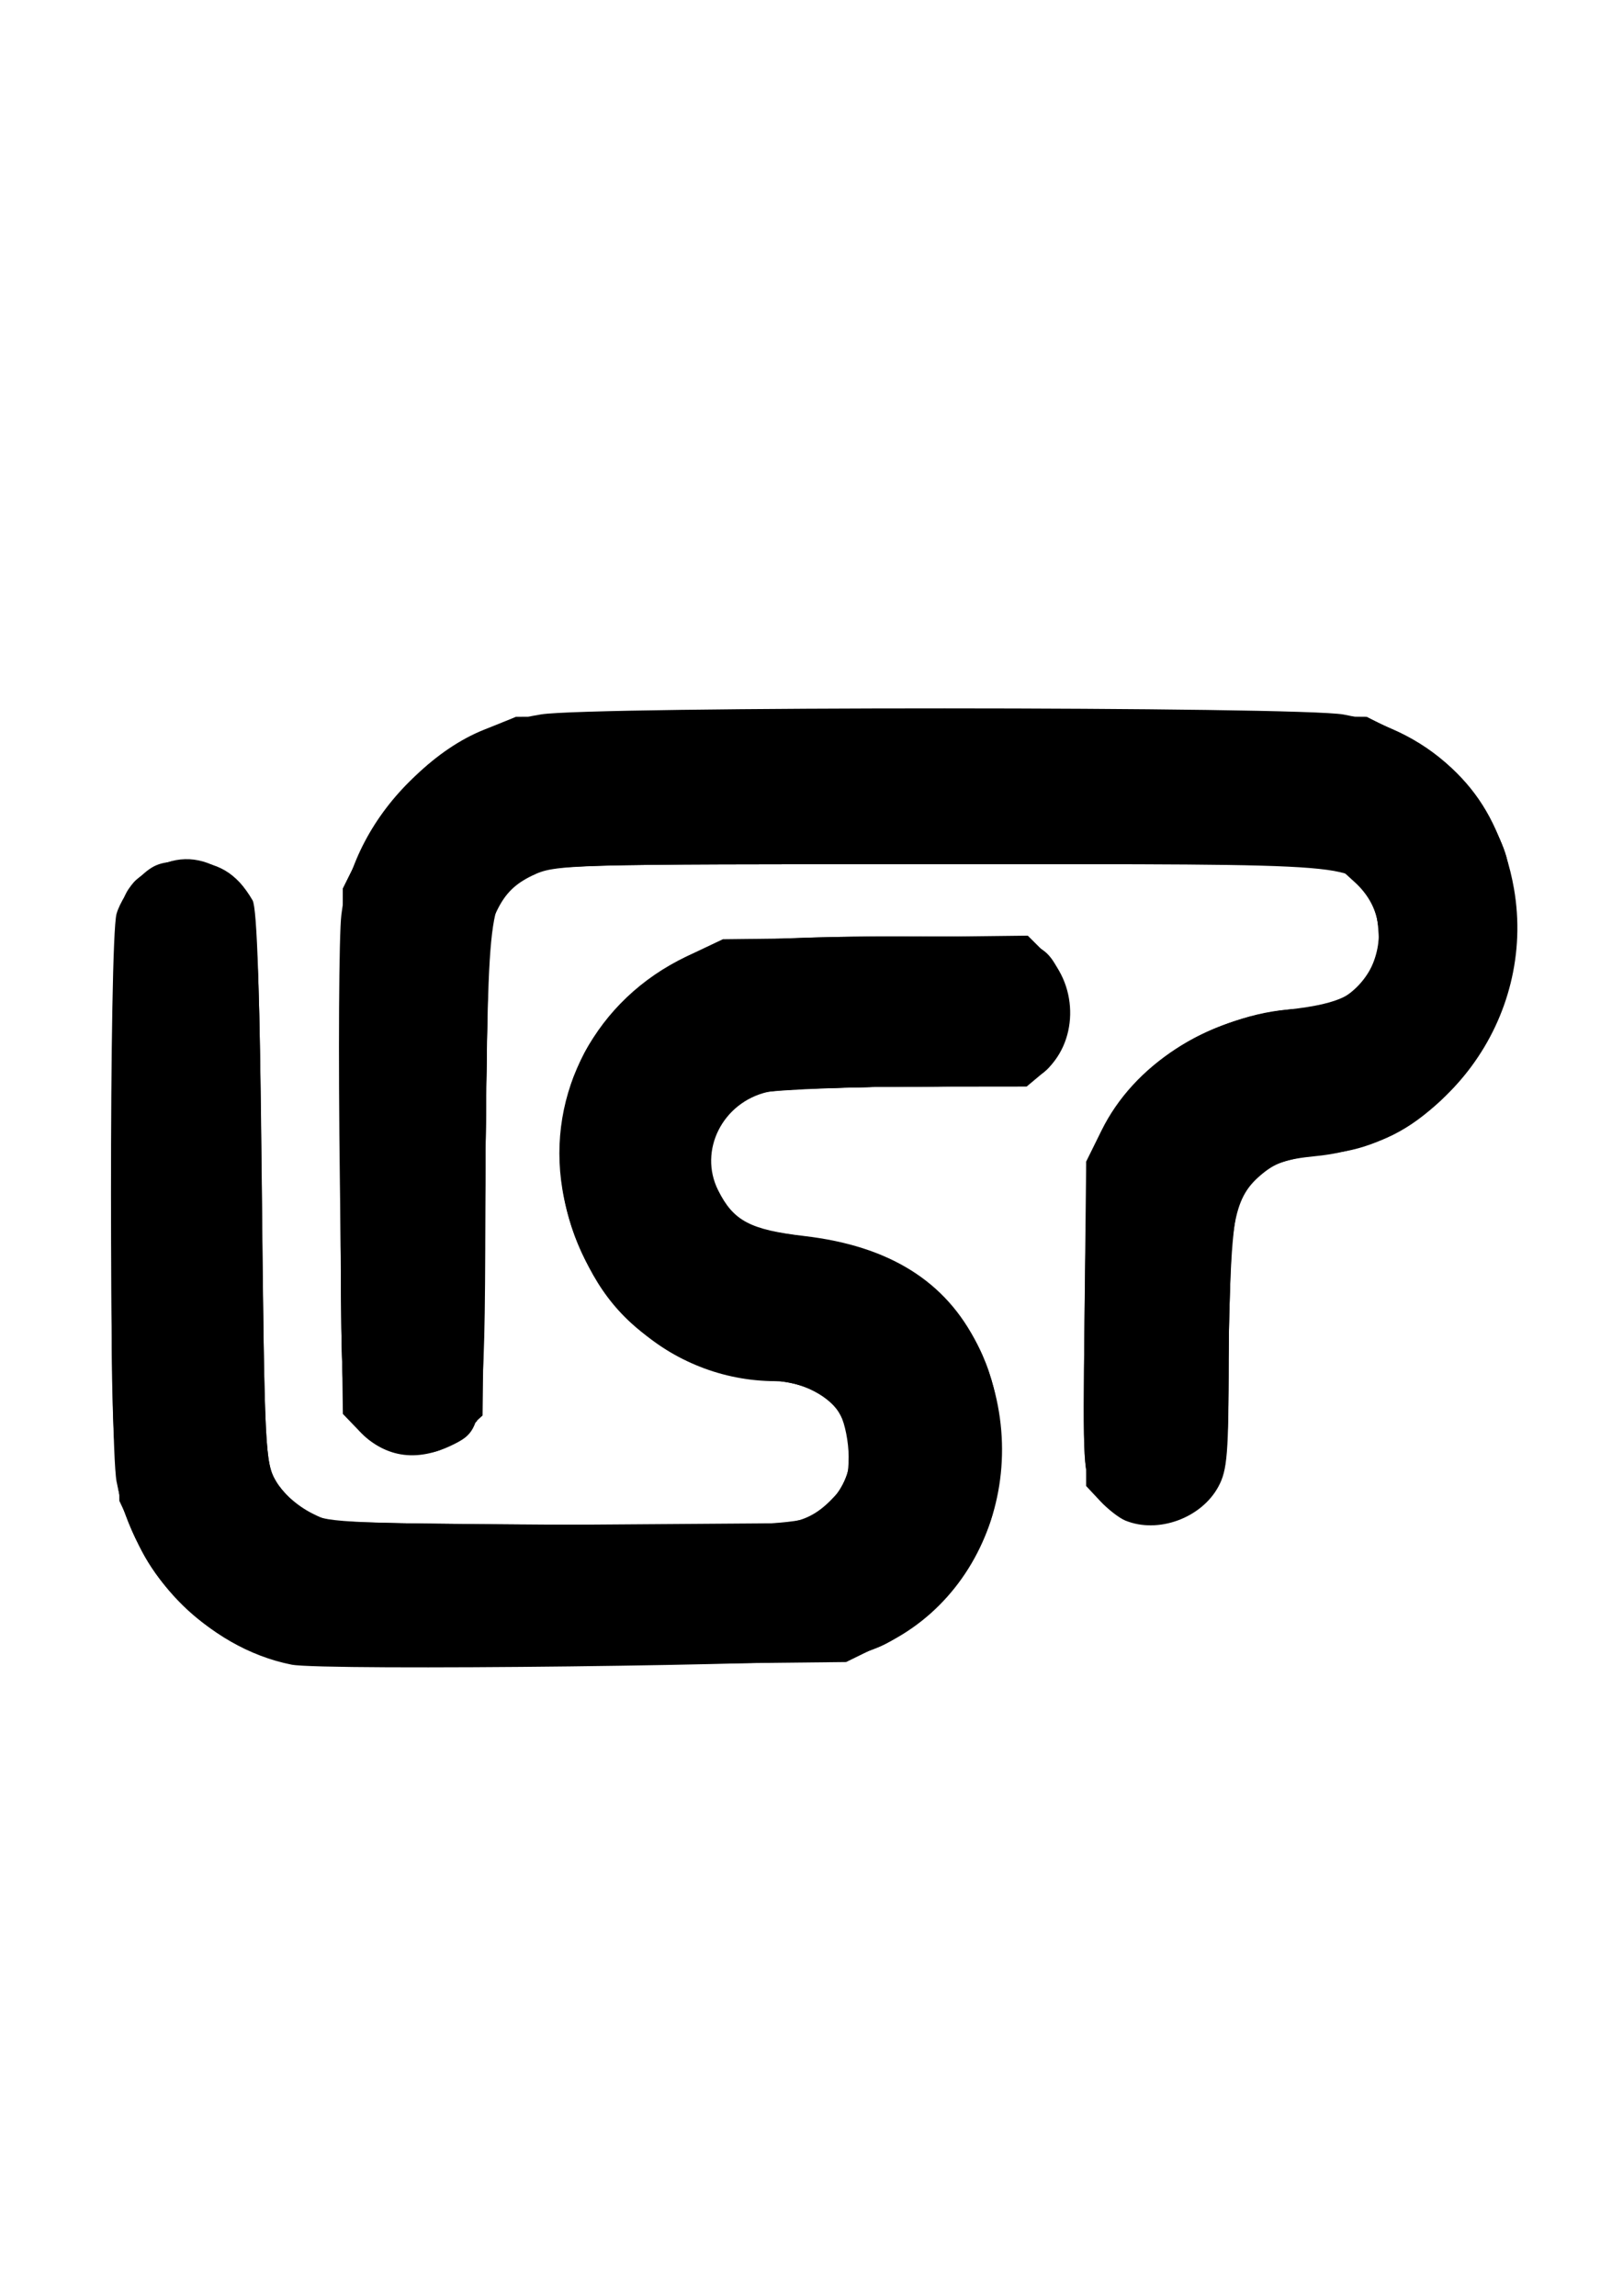 <?xml version="1.0" encoding="UTF-8" standalone="no"?>
<!-- Created with Inkscape (http://www.inkscape.org/) -->

<svg
   xmlns:dc="http://purl.org/dc/elements/1.1/"
   xmlns:cc="http://creativecommons.org/ns#"
   xmlns:rdf="http://www.w3.org/1999/02/22-rdf-syntax-ns#"
   xmlns:svg="http://www.w3.org/2000/svg"
   xmlns="http://www.w3.org/2000/svg"
   xmlns:sodipodi="http://sodipodi.sourceforge.net/DTD/sodipodi-0.dtd"
   xmlns:inkscape="http://www.inkscape.org/namespaces/inkscape"
   width="210mm"
   height="297mm"
   viewBox="0 0 744.094 1052.362"
   id="svg5149"
   version="1.1"
   inkscape:version="0.91 r13725"
   sodipodi:docname="lisp.svg">
  <defs
     id="defs5151" />
  <sodipodi:namedview
     id="base"
     pagecolor="#ffffff"
     bordercolor="#666666"
     borderopacity="1.0"
     inkscape:pageopacity="0.0"
     inkscape:pageshadow="2"
     inkscape:zoom="0.35"
     inkscape:cx="375"
     inkscape:cy="520"
     inkscape:document-units="px"
     inkscape:current-layer="layer1"
     showgrid="false"
     inkscape:window-width="1600"
     inkscape:window-height="847"
     inkscape:window-x="-8"
     inkscape:window-y="-8"
     inkscape:window-maximized="1" />
  <g
     inkscape:label="Camada 1"
     inkscape:groupmode="layer"
     id="layer1">
    <g
       id="g5168">
      <path
         style="fill-opacity:1"
         d="M 133.664,763.044 C 94.655,755.273 61.311,720.393 53.444,679.129 50.044,661.295 50.025,431.08 53.423,418.914 c 1.392,-4.986 6.074,-12.441 10.403,-16.567 6.709,-6.393 9.897,-7.501 21.588,-7.501 14.206,0 22.999,5.164 30.379,17.841 2.09,3.59 3.346,42.415 4.249,131.258 1.229,121.072 1.491,126.517 6.496,134.991 2.868,4.857 9.21,11.165 14.092,14.018 8.448,4.937 13.703,5.226 108.802,5.992 54.959,0.442 105.044,0.052 111.3,-0.866 8.075,-1.185 13.836,-4.117 19.857,-10.107 7.168,-7.131 8.482,-10.272 8.482,-20.288 0,-6.518 -1.679,-15.08 -3.73,-19.026 -4.405,-8.473 -17.933,-15.493 -29.965,-15.549 -48.525,-0.225 -89.014,-36.734 -97.547,-87.959 -7.374,-44.268 15.458,-87.065 56.939,-106.728 l 16.654,-7.894 69.891,-0.82 69.891,-0.82 8.497,8.466 c 15.066,15.011 14.49,41.024 -1.2,54.157 l -7.835,6.558 -54.25,0.061 c -29.837,0.033 -58.861,1.119 -64.498,2.413 -20.632,4.736 -31.77,26.851 -22.683,45.039 7.017,14.046 14.666,18.105 39.587,21.006 38.917,4.531 64.915,20.789 79.111,49.474 29.274,59.152 0.115,128.924 -60.187,144.012 -12.843,3.213 -239.556,5.864 -254.081,2.971 z m 382.232,-66.059 c -2.818,-1.16 -8.007,-5.195 -11.53,-8.968 l -6.405,-6.859 0,-74.341 0,-74.341 7.077,-14.335 c 14.818,-30.015 47.586,-51.168 85.82,-55.4 24.348,-2.695 32.759,-7.14 38.251,-20.214 5.958,-14.185 3.055,-28.073 -7.969,-38.122 l -9.088,-8.285 -178.581,0 c -175.081,0 -178.794,0.103 -189.484,5.251 -7.916,3.812 -12.35,8.222 -16.182,16.097 -5.071,10.42 -5.278,15.021 -5.278,117.169 0,113.968 -0.623,120.06 -12.951,126.623 -17.383,9.254 -32.531,7.458 -44.843,-5.319 l -7.541,-7.825 -1.368,-106.246 c -0.752,-58.435 -0.442,-113.606 0.691,-122.601 2.89,-22.957 14.629,-45.296 32.926,-62.657 17.417,-16.526 35.315,-25.414 58.709,-29.155 23.14,-3.7 347.489,-3.64 367.841,0.069 41.44,7.551 70.697,37.41 78.102,79.709 10.416,59.499 -31.982,116.908 -90.606,122.685 -14.274,1.407 -19.028,3.092 -26.071,9.243 -11.961,10.447 -14.12,23.186 -14.12,83.318 0,43.8 -0.601,51.366 -4.682,58.935 -7.811,14.488 -27.713,21.74 -42.718,15.567 z"
         id="path5182"
         inkscape:connector-curvature="0" />
      <path
         style="fill-opacity:1"
         d="M 138.777,762.808 C 108.426,759.091 77.172,736.482 63.789,708.563 51.426,682.774 50.523,670.524 51.367,540.122 c 0.856,-132.176 0.54,-129.586 17.169,-140.721 10.656,-7.136 21.944,-7.423 32.805,-0.836 17.458,10.589 17.149,8.157 18.638,146.654 1.284,119.406 1.57,125.278 6.526,133.807 3.069,5.283 9.821,11.259 16.556,14.655 11.246,5.671 12.548,5.734 116.52,5.725 99.702,-0.01 105.571,-0.267 113.334,-4.976 16.422,-9.96 21.513,-28.284 12.616,-45.4 -5.524,-10.627 -14.335,-14.799 -35.666,-16.89 -27.637,-2.709 -44.267,-10.212 -62.227,-28.078 -31.617,-31.451 -39.842,-80.452 -20.206,-120.376 8.724,-17.738 32.722,-39.6 51.729,-47.126 13.851,-5.484 19.122,-5.927 80.558,-6.776 56.313,-0.778 66.867,-0.327 73.619,3.146 21.579,11.1 21.813,50.238 0.366,61.271 -6.033,3.103 -18.539,3.877 -63.37,3.922 -48.812,0.049 -57.171,0.651 -66.297,4.774 -24.186,10.927 -24.701,46.197 -0.861,58.99 2.238,1.201 13.702,3.385 25.476,4.854 50.886,6.347 83.955,36.756 89.126,81.956 5.378,47.008 -14.271,85.92 -52.957,104.878 l -16.904,8.283 -60.276,0.643 c -33.152,0.353 -86.269,0.927 -118.038,1.274 -31.769,0.347 -63.641,-0.088 -70.826,-0.968 z m 376.529,-67.049 c -4.552,-2.035 -10.654,-7.493 -13.56,-12.128 -5.056,-8.064 -5.251,-11.454 -4.534,-78.579 l 0.75,-70.152 8.352,-16.867 c 12.786,-25.822 35.836,-43.917 65.849,-51.691 8.399,-2.176 19.698,-3.956 25.108,-3.956 27.006,0 42.764,-25.436 31.016,-50.064 -8.046,-16.866 0.015,-16.202 -196.916,-16.202 -173.534,0 -178.57,0.137 -188.394,5.122 -19.337,9.813 -19.008,7.649 -20.448,134.618 l -1.281,112.979 -9.571,8.722 c -8.194,7.467 -11.391,8.722 -22.222,8.722 -15.433,0 -26.903,-8.297 -31.09,-22.489 -1.851,-6.273 -2.501,-46.9 -1.968,-122.925 l 0.796,-113.555 9.615,-19.346 c 11.916,-23.976 33.251,-44.708 54.991,-53.437 l 14.821,-5.951 194.983,0 194.983,0 17.546,8.92 c 32.752,16.651 49.835,45.98 49.835,85.558 0,34.772 -11.493,61.72 -35.538,83.329 -15.046,13.522 -28.633,19.534 -50.33,22.27 -23.173,2.923 -32.994,7.588 -38.981,18.517 -3.825,6.983 -4.711,17.398 -5.808,68.257 -1.114,51.637 -1.925,60.974 -5.814,66.868 -9.45,14.325 -27.427,20.06 -42.19,13.459 z"
         id="path5180"
         inkscape:connector-curvature="0" />
      <path
         style="fill-opacity:1"
         d="M 123.884,759.626 C 92.519,749.582 70.462,727.997 57.755,694.912 52.201,680.451 52.152,678.953 52.979,549.177 53.878,408.142 53.832,408.629 67.299,399.851 c 15.473,-10.085 36.536,-5.118 45.768,10.793 4.363,7.52 4.826,17.487 5.982,128.709 0.689,66.307 1.828,124.31 2.53,128.896 1.826,11.92 14.186,24.798 27.251,28.394 7.797,2.146 41.138,2.791 116.449,2.253 l 105.524,-0.754 7.893,-7.525 c 10.414,-9.928 14.013,-23.231 9.758,-36.072 -4.677,-14.115 -15.265,-20.123 -41.371,-23.475 -50.969,-6.545 -81.179,-36.846 -88.893,-89.163 -7.577,-51.387 27.734,-100.313 79.436,-110.067 7.541,-1.423 39.553,-2.587 71.138,-2.587 63.238,0 69.039,1.156 76.345,15.209 4.988,9.595 4.988,28.803 0,38.397 -7.301,14.044 -13.128,15.209 -76.094,15.209 -50.481,0 -58.198,0.545 -65.905,4.657 -16.21,8.648 -22.164,28.092 -13.904,45.407 5.514,11.559 14.47,15.802 40.024,18.959 43.872,5.421 71.594,26.226 84.116,63.128 4.488,13.227 5.303,20.494 4.455,39.764 -0.889,20.23 -2.216,25.962 -9.34,40.358 -10.118,20.446 -28.233,37.45 -48.625,45.646 -14.49,5.824 -15.624,5.876 -140.155,6.396 -96.576,0.403 -127.911,-0.233 -135.795,-2.758 z m 391.422,-63.867 c -4.552,-2.035 -10.668,-7.493 -13.591,-12.128 -5.101,-8.089 -5.281,-11.243 -4.484,-78.517 0.828,-69.892 0.849,-70.131 7.708,-84.795 15.293,-32.699 55.116,-57.631 92.434,-57.87 34.185,-0.219 48.458,-43.916 20.501,-62.764 -6.879,-4.638 -14.579,-4.839 -185.248,-4.839 -168.91,0 -178.568,0.246 -187.729,4.774 -5.312,2.626 -12.23,8.361 -15.373,12.743 -5.652,7.883 -5.728,9.186 -6.996,120.112 -0.945,82.734 -2.117,113.595 -4.468,117.68 -9.868,17.147 -34.341,21.917 -49.095,9.567 -4.31,-3.608 -9.081,-10.776 -10.601,-15.929 -1.851,-6.273 -2.501,-46.9 -1.968,-122.925 l 0.796,-113.555 9.546,-19.208 c 11.672,-23.485 28.72,-40.129 52.655,-51.408 l 17.226,-8.118 194.725,0 194.725,0 14.595,6.806 c 18.588,8.667 35.016,25.008 44.541,44.307 6.954,14.088 7.48,17.223 7.48,44.596 0,28.898 -0.178,29.801 -9.632,48.828 -16.368,32.943 -47.502,55.44 -76.938,55.592 -17.441,0.09 -31.887,8.088 -37.726,20.885 -4.432,9.714 -4.988,16.964 -5.042,65.715 -0.052,47.059 -0.693,56.031 -4.54,63.536 -8.642,16.858 -27.355,24.134 -43.502,16.914 z"
         id="path5178"
         inkscape:connector-curvature="0" />
      <path
         style="fill-opacity:1"
         d="M 120.809,758.476 C 84.565,745.776 59.015,713.423 54.041,673.929 52.893,664.817 52.574,602.678 53.33,535.842 c 1.339,-118.281 1.519,-121.711 6.745,-128.709 2.953,-3.954 9.8,-8.665 15.215,-10.467 12.751,-4.244 27.928,0.223 35.555,10.466 5.178,6.954 5.436,11.411 7.915,136.812 2.468,124.859 2.756,129.882 7.845,136.656 2.905,3.868 8.465,9.397 12.355,12.287 6.843,5.085 10.586,5.279 115.812,5.996 124.843,0.851 123.254,1.083 132.317,-19.297 6.067,-13.644 4.589,-25.12 -4.639,-36.03 -7.605,-8.99 -8.916,-9.451 -36.489,-12.81 -37.705,-4.594 -62.106,-22.027 -78.24,-55.902 -7.563,-15.878 -8.041,-18.623 -8.041,-46.191 0,-27.207 0.517,-30.286 7.206,-42.921 15.48,-29.237 42.095,-48.684 73.588,-53.766 24.436,-3.944 125.196,-3.385 132.66,0.736 14.8,8.17 20.716,33.34 11.846,50.402 -6.936,13.343 -15.248,14.965 -76.695,14.965 -42.29,0 -57.322,0.861 -64.08,3.67 -22.751,9.456 -25.868,45.002 -5.131,58.518 3.649,2.378 15.558,5.337 26.464,6.574 59.259,6.723 92.71,42.17 92.71,98.242 0,32.022 -14.285,61.714 -38.004,78.994 -24.449,17.812 -21.292,17.452 -160.564,18.308 -116.323,0.715 -126.525,0.429 -138.87,-3.897 z m 396.608,-62.362 c -4.8,-1.689 -11.142,-6.327 -14.092,-10.308 -5.184,-6.994 -5.344,-9.676 -4.77,-79.813 0.538,-65.648 1.072,-73.649 5.592,-83.815 14.823,-33.334 46.51,-53.958 91.424,-59.505 16.818,-2.077 20.896,-3.578 27.461,-10.109 10.878,-10.821 12.62,-30.793 3.812,-43.702 -10.781,-15.8 -7.63,-15.568 -200.49,-14.754 -169.05,0.714 -174.627,0.892 -183.062,5.834 -4.785,2.804 -11.126,8.333 -14.092,12.289 -5.243,6.992 -5.428,10.317 -6.673,120.244 -1.244,109.773 -1.437,113.261 -6.652,120.244 -2.954,3.955 -8.143,8.608 -11.53,10.34 -16.187,8.275 -39.311,-0.574 -45.087,-17.254 -2.173,-6.277 -3.1,-40.293 -3.203,-117.562 -0.133,-99.797 0.254,-110.005 4.71,-124.244 12.087,-38.63 41.319,-65.776 79.697,-74.009 10.344,-2.219 63.497,-2.808 199.849,-2.216 l 185.757,0.807 14.702,7.18 c 18.749,9.156 35.517,25.846 44.671,44.462 6.609,13.442 7.193,17.006 7.218,44.067 0.026,28.931 -0.141,29.78 -9.622,48.863 -16.528,33.267 -41.166,50.924 -77.44,55.499 -38.996,4.918 -40.617,8.245 -42.298,86.776 -1.105,51.639 -1.915,60.968 -5.804,66.868 -8.902,13.506 -25.099,19.091 -40.078,13.821 z"
         id="path5176"
         inkscape:connector-curvature="0" />
      <path
         style="fill-opacity:1"
         d="M 120.776,758.037 C 93.615,748.43 74.992,731.022 61.711,702.821 L 54.706,687.947 53.958,554.949 C 53.146,410.479 53.273,408.993 67.179,399.929 c 8.328,-5.428 27.459,-5.454 35.752,-0.049 13.706,8.934 13.891,10.671 15.184,142.79 1.288,131.701 1.457,133.335 15.048,145.743 3.352,3.061 9.341,6.788 13.308,8.283 4.691,1.768 44.56,2.715 114.017,2.709 99.976,-0.01 107.308,-0.316 114.695,-4.797 20.494,-12.431 20.715,-44.288 0.4,-57.457 -3.151,-2.043 -15.398,-4.913 -27.216,-6.379 -39.202,-4.863 -64.758,-22.547 -80.544,-55.733 -7.588,-15.951 -8.124,-18.928 -8.133,-45.114 -0.009,-25.043 0.718,-29.58 6.807,-42.5 15.072,-31.983 42.734,-51.34 79.813,-55.852 11.865,-1.444 44.769,-2.27 73.118,-1.836 l 51.545,0.789 8.37,8.332 c 7.725,7.689 8.37,9.603 8.37,24.801 0,15.198 -0.646,17.112 -8.37,24.801 l -8.37,8.332 -62.09,1.274 c -44.544,0.914 -63.757,2.221 -67.992,4.623 -14.901,8.454 -20.367,32.622 -10.88,48.1 6.749,11.011 12.99,13.83 36.379,16.433 40.75,4.535 66.532,21.057 82.171,52.657 7.892,15.948 8.405,18.628 8.405,43.931 0,26.048 -0.324,27.599 -9.701,46.472 -10.177,20.483 -21.555,32.02 -41.941,42.527 -16.384,8.444 -45.566,10.244 -163.58,10.09 -98.044,-0.128 -108.799,-0.561 -120.968,-4.865 z M 517.417,696.115 c -4.8,-1.689 -11.142,-6.32 -14.092,-10.293 -5.189,-6.986 -5.338,-9.521 -4.563,-77.735 0.44,-38.782 1.865,-74.59 3.166,-79.571 5.682,-21.76 32.929,-48.156 60.176,-58.297 7.772,-2.893 22.462,-6.016 32.643,-6.942 17.054,-1.55 19.292,-2.454 28.427,-11.487 9.688,-9.58 9.89,-10.156 8.807,-25.056 -1.288,-17.707 -7.711,-26.533 -22.412,-30.794 -6.023,-1.746 -68.294,-2.38 -183.349,-1.869 -170.416,0.758 -174.423,0.89 -183.186,6.01 -4.927,2.879 -11.557,9.07 -14.732,13.758 -5.76,8.502 -5.774,8.78 -5.788,114.554 -0.008,62.319 -1.063,109.787 -2.558,115.141 -7.188,25.738 -43.335,30.799 -58.255,8.156 -4.134,-6.274 -4.508,-16.366 -4.508,-121.647 0,-127.638 0.096,-128.518 16.852,-154.307 11.592,-17.84 30.336,-33.177 50.399,-41.235 l 14.738,-5.92 186.747,-0.717 c 202.687,-0.778 201.743,-0.834 224.145,13.261 25.176,15.84 41.355,43.438 43.32,73.897 3.869,59.963 -31.965,106.416 -87.366,113.258 -21.298,2.63 -29.783,6.651 -36.931,17.5 -3.886,5.898 -4.725,15.508 -5.986,68.536 -1.236,51.966 -2.149,62.713 -5.801,68.256 -8.712,13.226 -25.04,18.769 -39.893,13.544 z"
         id="path5174"
         inkscape:connector-curvature="0" />
      <path
         style="fill-opacity:1"
         d="M 123.948,758.888 C 95.735,750.279 72.136,728.281 60.561,699.805 54.76,685.533 54.699,684.164 53.977,553.435 53.321,434.521 53.672,420.585 57.525,412.507 c 9.631,-20.189 41.456,-22.473 54.153,-3.887 4.122,6.034 4.632,17.713 5.801,132.777 l 1.281,126.161 6.237,10.832 c 4.117,7.15 9.835,12.564 16.823,15.929 10.071,4.85 15.81,5.097 118.029,5.088 103.246,-0.01 107.774,-0.211 115.924,-5.153 14.986,-9.088 20.034,-30.049 10.848,-45.036 -7.461,-12.172 -15.236,-15.972 -37.952,-18.549 -11.318,-1.284 -24.772,-4.078 -29.897,-6.208 -38.859,-16.151 -62.559,-56.799 -59.887,-102.712 1.48,-25.44 9.955,-44.502 27.577,-62.032 25.362,-25.228 47.475,-30.161 135.917,-30.314 46.897,-0.082 51.327,1.021 61.003,15.181 5.007,7.327 5.878,11.258 4.976,22.439 -0.891,11.039 -2.606,15.061 -9.24,21.664 l -8.146,8.108 -62.552,1.274 c -58.409,1.19 -63.03,1.628 -69.775,6.617 -3.973,2.939 -8.648,8.1 -10.388,11.469 -7.509,14.535 -0.949,38.667 12.451,45.8 3.144,1.674 14.447,4.013 25.118,5.198 40.85,4.537 67.197,21.328 82.737,52.728 7.885,15.932 8.405,18.646 8.405,43.799 0,24.717 -0.621,28.111 -7.936,43.382 -9.624,20.09 -24.448,35.729 -42.579,44.919 -17.77,9.008 -48.26,10.897 -174.956,10.84 -77.624,-0.035 -97.11,-0.747 -107.547,-3.932 z m 386.252,-67.049 c -4.927,-2.988 -8.889,-7.868 -9.822,-12.097 -0.86,-3.898 -1.889,-8.235 -2.286,-9.637 -0.397,-1.402 0.036,-33.515 0.962,-71.364 1.655,-67.637 1.799,-69.034 8.367,-81.609 8.602,-16.468 29.147,-35.517 47.148,-43.715 7.892,-3.594 22.894,-7.502 33.867,-8.822 23.166,-2.786 33.822,-7.456 39.735,-17.413 6.219,-10.472 5.677,-30.798 -1.047,-39.301 -11.73,-14.834 -4.59,-14.311 -195.11,-14.311 l -175.093,0 -11.282,5.735 c -22.801,11.59 -21.66,5.011 -23.112,133.169 -1.243,109.662 -1.442,113.269 -6.638,120.245 -2.946,3.955 -10.152,8.876 -16.014,10.936 -14.795,5.198 -29.967,0.064 -37.405,-12.66 -5.032,-8.607 -5.213,-12.92 -5.245,-124.886 l -0.034,-115.971 9.429,-19.641 c 15.094,-31.443 38.585,-51.237 70.439,-59.355 13.676,-3.485 39.453,-3.906 201.067,-3.28 l 185.38,0.718 15.373,7.135 c 43.338,20.115 63.638,66.165 51.28,116.329 -10.683,43.364 -41.728,70.927 -86.132,76.473 -10.954,1.368 -21.216,4.283 -25.138,7.14 -13.312,9.698 -14.634,16.086 -16.491,79.654 -1.882,64.442 -3.233,70.632 -16.955,77.691 -10.345,5.322 -25.372,4.826 -35.245,-1.162 z"
         id="path5172"
         inkscape:connector-curvature="0" />
      <path
         style="fill-opacity:1"
         d="M 126.446,759.56 C 90.635,748.264 66.665,723.438 57.401,688.048 54.067,675.313 53.425,652.536 53.425,547.131 c 0,-118.946 0.265,-126.244 4.919,-135.318 10.98,-21.409 42.24,-21.161 54.668,0.434 2.371,4.119 3.515,37.515 4.468,130.423 1.247,121.61 1.425,125.154 6.782,135.101 3.27,6.072 9.646,12.532 15.722,15.929 10.143,5.671 11.053,5.714 118.765,5.705 103.136,-0.01 108.952,-0.257 116.746,-4.985 11.447,-6.943 17.011,-18.67 15.439,-32.543 -2.082,-18.376 -18.345,-31.242 -39.573,-31.308 -36.747,-0.115 -71.761,-25.518 -85.774,-62.231 -4.749,-12.443 -5.899,-20.467 -5.872,-40.961 0.03,-22.246 0.905,-27.346 6.888,-40.106 8.673,-18.501 27.307,-37.134 46.452,-46.452 12.837,-6.248 19.328,-7.52 47.367,-9.284 17.87,-1.124 48.633,-2.094 68.362,-2.154 31.587,-0.097 36.883,0.504 44.352,5.033 19.444,11.792 21.002,41.11 3.046,57.286 -5.233,4.714 -10.274,5.186 -67.983,6.366 -58.185,1.19 -62.812,1.63 -69.554,6.617 -3.973,2.939 -8.647,8.1 -10.388,11.469 -4.079,7.896 -4.06,24.756 0.037,32.811 4.832,9.498 19.061,17.917 30.283,17.917 39.378,0 74.055,20.459 89.94,53.061 7.74,15.886 8.296,18.822 8.296,43.789 0,24.919 -0.566,27.923 -8.225,43.641 -10.148,20.825 -25.634,36.679 -44.145,45.193 -12.357,5.683 -18.982,6.708 -53.806,8.324 -68.68,3.187 -212.574,2.332 -224.19,-1.332 z m 385.457,-66.443 c -12.221,-6.612 -13.103,-12.528 -12.787,-85.704 0.162,-37.35 1.255,-71.244 2.43,-75.319 6.851,-23.761 28.623,-47.719 53.188,-58.525 7.889,-3.47 23.586,-7.463 34.883,-8.872 11.297,-1.409 23.812,-4.245 27.812,-6.302 9.514,-4.894 15.472,-16.762 15.472,-30.823 0,-13.145 -5.084,-22.042 -16.58,-29.015 -7.904,-4.794 -14.247,-4.967 -183.138,-4.976 -186.423,-0.01 -185.008,-0.097 -198.654,12.188 -13.202,11.885 -13.194,11.811 -14.564,132.665 l -1.281,113.004 -7.056,6.034 c -14.849,12.698 -39.504,9.925 -48.536,-5.459 -4.094,-6.973 -4.729,-18.658 -6.231,-114.625 -1.772,-113.227 -0.899,-126.228 9.917,-147.64 15.838,-31.356 41,-51.77 72.296,-58.654 15.581,-3.427 42.856,-3.869 199.956,-3.242 l 181.914,0.727 14.469,5.82 c 45.986,18.496 67.873,67.381 53.881,120.341 -10.875,41.162 -42.377,68.419 -85.266,73.776 -10.954,1.368 -21.216,4.283 -25.138,7.14 -13.449,9.798 -14.849,16.466 -16.873,80.341 -2.038,64.335 -3.295,70.174 -16.572,77.003 -9.289,4.778 -24.825,4.832 -33.541,0.116 z"
         id="path5170"
         inkscape:connector-curvature="0" />
    </g>
  </g>
</svg>
